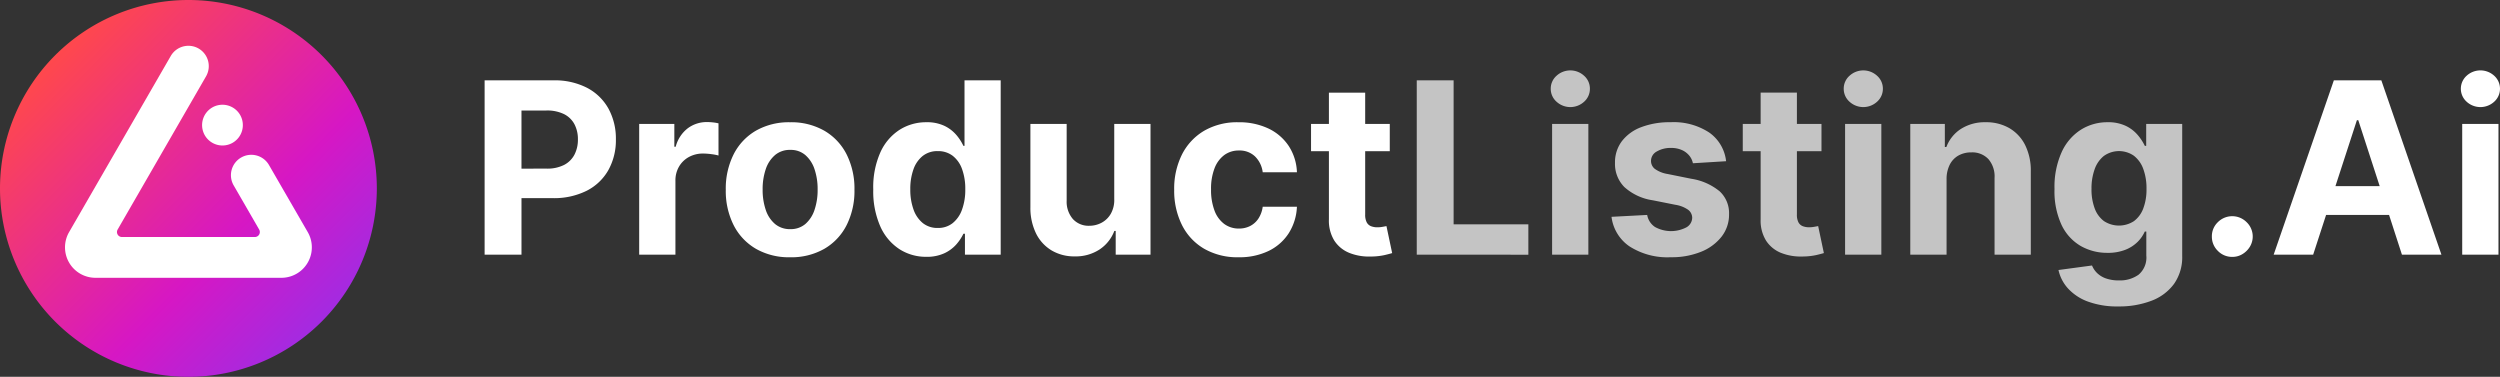 <svg xmlns="http://www.w3.org/2000/svg" xmlns:xlink="http://www.w3.org/1999/xlink" width="407.681" height="61.451" viewBox="0 0 407.681 61.451">
  <rect x="0" y="0" width="407.681" height="61.451" fill="#333333" stroke="none"/>
  <defs>
    <linearGradient id="linear-gradient" x1="0.13" y1="0.163" x2="1.092" y2="1.104" gradientUnits="objectBoundingBox">
      <stop offset="0" stop-color="#ff484c"/>
      <stop offset="0.498" stop-color="#d617c4"/>
      <stop offset="1" stop-color="#6f3fff"/>
    </linearGradient>
  </defs>
  <g id="Logo" transform="translate(0 61.451)">
    <path id="Path_15" data-name="Path 15" d="M30.725-61.451A30.74,30.74,0,0,1,61.451-30.725,30.74,30.74,0,0,1,30.725,0,30.74,30.74,0,0,1,0-30.725,30.74,30.74,0,0,1,30.725-61.451Z" fill-rule="evenodd" fill="url(#linear-gradient)"/>
    <path id="Path_16" data-name="Path 16" d="M33.4-39.386a3.328,3.328,0,0,1,1.217-4.541,3.328,3.328,0,0,1,4.54,1.217,3.328,3.328,0,0,1-1.216,4.541A3.328,3.328,0,0,1,33.4-39.386ZM50.186-23.6a4.966,4.966,0,0,1-4.3,7.45H15.566a4.967,4.967,0,0,1-4.3-7.45L27.847-52.321a3.324,3.324,0,0,1,4.541-1.217A3.324,3.324,0,0,1,33.6-49L19.183-24.02a.814.814,0,0,0,.7,1.221H41.563a.814.814,0,0,0,.7-1.221l-4.158-7.2a3.324,3.324,0,0,1,1.216-4.541,3.324,3.324,0,0,1,4.541,1.217Z" fill="#fff" fill-rule="evenodd"/>
    <path id="Union_4" data-name="Union 4" d="M-102.4,201.416a9.267,9.267,0,0,1-3.61-3.88,12.51,12.51,0,0,1-1.256-5.719A12.445,12.445,0,0,1-106,186.063a9.4,9.4,0,0,1,3.615-3.873A10.724,10.724,0,0,1-96.8,180.8a11.11,11.11,0,0,1,4.886,1.013,8.166,8.166,0,0,1,3.318,2.846,8.372,8.372,0,0,1,1.345,4.3h-5.58a4.356,4.356,0,0,0-1.242-2.574,3.61,3.61,0,0,0-2.631-.979,3.959,3.959,0,0,0-2.394.742,4.792,4.792,0,0,0-1.589,2.159,9.184,9.184,0,0,0-.569,3.427,9.488,9.488,0,0,0,.563,3.47,4.772,4.772,0,0,0,1.589,2.18,3.966,3.966,0,0,0,2.4.75,3.944,3.944,0,0,0,1.825-.417,3.553,3.553,0,0,0,1.347-1.215,4.625,4.625,0,0,0,.7-1.922h5.58a8.735,8.735,0,0,1-1.326,4.3,8.083,8.083,0,0,1-3.268,2.894,10.916,10.916,0,0,1-4.927,1.04A10.832,10.832,0,0,1-102.4,201.416Zm-73.083.014a9.33,9.33,0,0,1-3.63-3.859,12.39,12.39,0,0,1-1.277-5.754,12.449,12.449,0,0,1,1.277-5.781,9.33,9.33,0,0,1,3.63-3.859A10.84,10.84,0,0,1-169.9,180.8a10.837,10.837,0,0,1,5.586,1.382,9.324,9.324,0,0,1,3.63,3.859,12.449,12.449,0,0,1,1.278,5.781,12.39,12.39,0,0,1-1.278,5.754,9.324,9.324,0,0,1-3.63,3.859,10.845,10.845,0,0,1-5.586,1.381A10.849,10.849,0,0,1-175.487,201.43Zm3.123-15.276a5.136,5.136,0,0,0-1.513,2.3,10.082,10.082,0,0,0-.507,3.317,10.082,10.082,0,0,0,.507,3.317,5.09,5.09,0,0,0,1.513,2.3,3.758,3.758,0,0,0,2.491.84,3.657,3.657,0,0,0,2.457-.84,5.171,5.171,0,0,0,1.493-2.3,10.081,10.081,0,0,0,.507-3.317,10.081,10.081,0,0,0-.507-3.317,5.218,5.218,0,0,0-1.493-2.3,3.635,3.635,0,0,0-2.457-.848A3.735,3.735,0,0,0-172.364,186.154ZM62.928,201.777a3.21,3.21,0,0,1-.978-2.354,3.168,3.168,0,0,1,.978-2.332,3.308,3.308,0,0,1,4.685,0,3.228,3.228,0,0,1,.535,4.005,3.556,3.556,0,0,1-1.214,1.207,3.138,3.138,0,0,1-1.652.451A3.209,3.209,0,0,1,62.928,201.777Zm-215.013-.292a8.551,8.551,0,0,1-3.109-3.707,14.144,14.144,0,0,1-1.146-6.017,13.963,13.963,0,0,1,1.18-6.1,8.506,8.506,0,0,1,3.144-3.651,8.044,8.044,0,0,1,4.31-1.214,6.628,6.628,0,0,1,2.992.6,5.944,5.944,0,0,1,1.943,1.5,7.831,7.831,0,0,1,1.131,1.756h.18V173.966h5.9v28.428h-5.829V198.98h-.25a7.651,7.651,0,0,1-1.173,1.756,5.924,5.924,0,0,1-1.958,1.436,6.791,6.791,0,0,1-2.921.57A7.987,7.987,0,0,1-152.085,201.486Zm3.811-15.193a4.837,4.837,0,0,0-1.513,2.192,9.434,9.434,0,0,0-.514,3.248,9.53,9.53,0,0,0,.521,3.284,4.949,4.949,0,0,0,1.513,2.22,3.782,3.782,0,0,0,2.45.8,3.784,3.784,0,0,0,2.422-.784,4.947,4.947,0,0,0,1.526-2.2,9.379,9.379,0,0,0,.535-3.318,9.367,9.367,0,0,0-.527-3.3,4.75,4.75,0,0,0-1.526-2.165,3.886,3.886,0,0,0-2.429-.763A3.829,3.829,0,0,0-148.274,186.293Zm69.605,15.825a5.231,5.231,0,0,1-2.492-2.028,6.2,6.2,0,0,1-.875-3.47v-11.1h-2.915v-4.441h2.915v-5.108h5.914v5.108h4.011v4.441h-4.011v10.328a2.653,2.653,0,0,0,.25,1.27,1.364,1.364,0,0,0,.7.632,2.824,2.824,0,0,0,1.049.18,4.65,4.65,0,0,0,.832-.076l.639-.118.93,4.4c-.3.094-.713.2-1.249.327a10.514,10.514,0,0,1-1.958.23q-.242.009-.477.009A8.621,8.621,0,0,1-78.669,202.118Zm-48.59-.417a6.639,6.639,0,0,1-2.533-2.762,9.487,9.487,0,0,1-.923-4.289V181.074h5.913v12.521a4.316,4.316,0,0,0,1.013,2.984,3.449,3.449,0,0,0,2.679,1.1,4.2,4.2,0,0,0,2-.493,3.81,3.81,0,0,0,1.506-1.464,4.546,4.546,0,0,0,.562-2.4V181.074h5.914v21.321h-5.677v-3.873h-.222a6.305,6.305,0,0,1-2.395,3.012,7.073,7.073,0,0,1-4.073,1.138A7.185,7.185,0,0,1-127.259,201.7Zm230.032.694V181.074h5.913v21.321Zm-9.828,0-2.1-6.483H80.576l-2.109,6.483h-6.44l9.814-28.428h7.745l9.8,28.428ZM89.317,191.22l-3.492-10.758H85.6L82.1,191.22Zm-283.828,11.174V181.074h5.732v3.72h.222a5.54,5.54,0,0,1,1.958-3.005,5.165,5.165,0,0,1,3.164-1.021,8.958,8.958,0,0,1,.958.056,6.859,6.859,0,0,1,.9.153v5.246a7.807,7.807,0,0,0-1.153-.221,10.326,10.326,0,0,0-1.346-.1,4.743,4.743,0,0,0-2.326.563,4.175,4.175,0,0,0-1.61,1.561,4.444,4.444,0,0,0-.589,2.3v12.063Zm-25.207,0V173.966H-208.5a11.46,11.46,0,0,1,5.511,1.229,8.474,8.474,0,0,1,3.478,3.4,10.177,10.177,0,0,1,1.2,5,10,10,0,0,1-1.222,5,8.435,8.435,0,0,1-3.533,3.372,11.936,11.936,0,0,1-5.586,1.208h-5.053v9.217Zm10.091-14.034a6.046,6.046,0,0,0,2.866-.6,3.965,3.965,0,0,0,1.695-1.679,5.279,5.279,0,0,0,.562-2.479,5.224,5.224,0,0,0-.562-2.477,3.9,3.9,0,0,0-1.7-1.652,6.246,6.246,0,0,0-2.887-.59h-4.053v9.481Zm313.115-10.917a2.843,2.843,0,0,1,0-4.22,3.327,3.327,0,0,1,4.511,0,2.845,2.845,0,0,1,0,4.22,3.327,3.327,0,0,1-4.511,0Z" transform="translate(298.745 -222.314)" fill="#fff"/>
    <path id="Union_5" data-name="Union 5" d="M109.471,37.706a8.219,8.219,0,0,1-3.255-2.13,6.543,6.543,0,0,1-1.569-3.026l5.469-.735a3.594,3.594,0,0,0,.791,1.193,3.911,3.911,0,0,0,1.437.9,6.192,6.192,0,0,0,2.185.339,5.184,5.184,0,0,0,3.186-.937,3.654,3.654,0,0,0,1.256-3.13v-3.9h-.25a5.607,5.607,0,0,1-1.165,1.68,5.888,5.888,0,0,1-2,1.291,7.688,7.688,0,0,1-2.915.5,8.673,8.673,0,0,1-4.366-1.117,7.856,7.856,0,0,1-3.123-3.429A13.022,13.022,0,0,1,104,19.349a13.8,13.8,0,0,1,1.18-6.052,8.457,8.457,0,0,1,3.143-3.637,8.079,8.079,0,0,1,4.311-1.208,6.672,6.672,0,0,1,3,.6,5.906,5.906,0,0,1,1.949,1.5,8.225,8.225,0,0,1,1.146,1.756h.222V8.731h5.872V30.26a7.538,7.538,0,0,1-1.332,4.553,8.075,8.075,0,0,1-3.686,2.755,14.714,14.714,0,0,1-5.405.923A13.75,13.75,0,0,1,109.471,37.706Zm2.588-23.764a4.793,4.793,0,0,0-1.513,2.173,9.2,9.2,0,0,0-.514,3.207,8.778,8.778,0,0,0,.521,3.185,4.508,4.508,0,0,0,1.512,2.068,4.474,4.474,0,0,0,4.874.014,4.515,4.515,0,0,0,1.526-2.055A8.663,8.663,0,0,0,119,19.322a9.107,9.107,0,0,0-.526-3.255,4.751,4.751,0,0,0-1.527-2.145,4.245,4.245,0,0,0-4.886.021ZM34.695,28.7a6.838,6.838,0,0,1-2.936-4.824l5.816-.305a2.96,2.96,0,0,0,1.277,1.964,5.417,5.417,0,0,0,5.1.069,1.832,1.832,0,0,0,.965-1.562,1.648,1.648,0,0,0-.68-1.325,4.954,4.954,0,0,0-2.054-.8l-3.693-.736a8.8,8.8,0,0,1-4.643-2.165,5.359,5.359,0,0,1-1.52-3.928,5.722,5.722,0,0,1,1.118-3.54A7.094,7.094,0,0,1,36.6,9.258a12.9,12.9,0,0,1,4.768-.806,10.546,10.546,0,0,1,6.364,1.708,6.593,6.593,0,0,1,2.714,4.649l-5.414.333a2.845,2.845,0,0,0-.6-1.256,3.279,3.279,0,0,0-1.2-.9,4.223,4.223,0,0,0-1.77-.34,4.376,4.376,0,0,0-2.318.576,1.739,1.739,0,0,0-.944,1.534,1.642,1.642,0,0,0,.611,1.292,4.845,4.845,0,0,0,2.1.846l3.858.778A9.56,9.56,0,0,1,49.4,19.724a4.835,4.835,0,0,1,1.527,3.721A5.829,5.829,0,0,1,49.7,27.122a8.016,8.016,0,0,1-3.36,2.464,12.747,12.747,0,0,1-4.906.881A11.471,11.471,0,0,1,34.695,28.7Zm24.749,1.075a5.226,5.226,0,0,1-2.491-2.027,6.2,6.2,0,0,1-.875-3.47v-11.1H53.163V8.731h2.915V3.623h5.913V8.731H66v4.442H61.991V23.5a2.654,2.654,0,0,0,.249,1.27,1.372,1.372,0,0,0,.7.632,2.819,2.819,0,0,0,1.048.18,4.66,4.66,0,0,0,.833-.076l.638-.118.93,4.4c-.3.094-.712.2-1.249.327a10.5,10.5,0,0,1-1.957.229q-.242.009-.477.009A8.609,8.609,0,0,1,59.444,29.774Zm34.779.278V17.531a4.313,4.313,0,0,0-1-3.061,3.6,3.6,0,0,0-2.79-1.1,4.209,4.209,0,0,0-2.1.513,3.538,3.538,0,0,0-1.416,1.493,5.178,5.178,0,0,0-.52,2.353V30.052H80.48V8.731h5.636v3.762h.25a5.991,5.991,0,0,1,2.373-2.95,7.217,7.217,0,0,1,4.04-1.09,7.5,7.5,0,0,1,3.873.972,6.612,6.612,0,0,1,2.568,2.769,9.322,9.322,0,0,1,.915,4.282V30.052Zm-24.375,0V8.731h5.913V30.052Zm-47.777,0V8.731h5.912V30.052ZM0,30.052V1.624H6.01V25.1H18.2v4.955ZM70.563,5.1a2.8,2.8,0,0,1-.937-2.117,2.788,2.788,0,0,1,.937-2.1,3.328,3.328,0,0,1,4.512,0,2.788,2.788,0,0,1,.936,2.1A2.8,2.8,0,0,1,75.074,5.1a3.328,3.328,0,0,1-4.512,0Zm-47.777,0a2.805,2.805,0,0,1-.938-2.117,2.789,2.789,0,0,1,.938-2.1,3.328,3.328,0,0,1,4.512,0,2.788,2.788,0,0,1,.936,2.1A2.8,2.8,0,0,1,27.3,5.1a3.328,3.328,0,0,1-4.512,0Z" transform="translate(231.034 -49.971)" fill="#c4c4c4"/>
  </g>
</svg>

